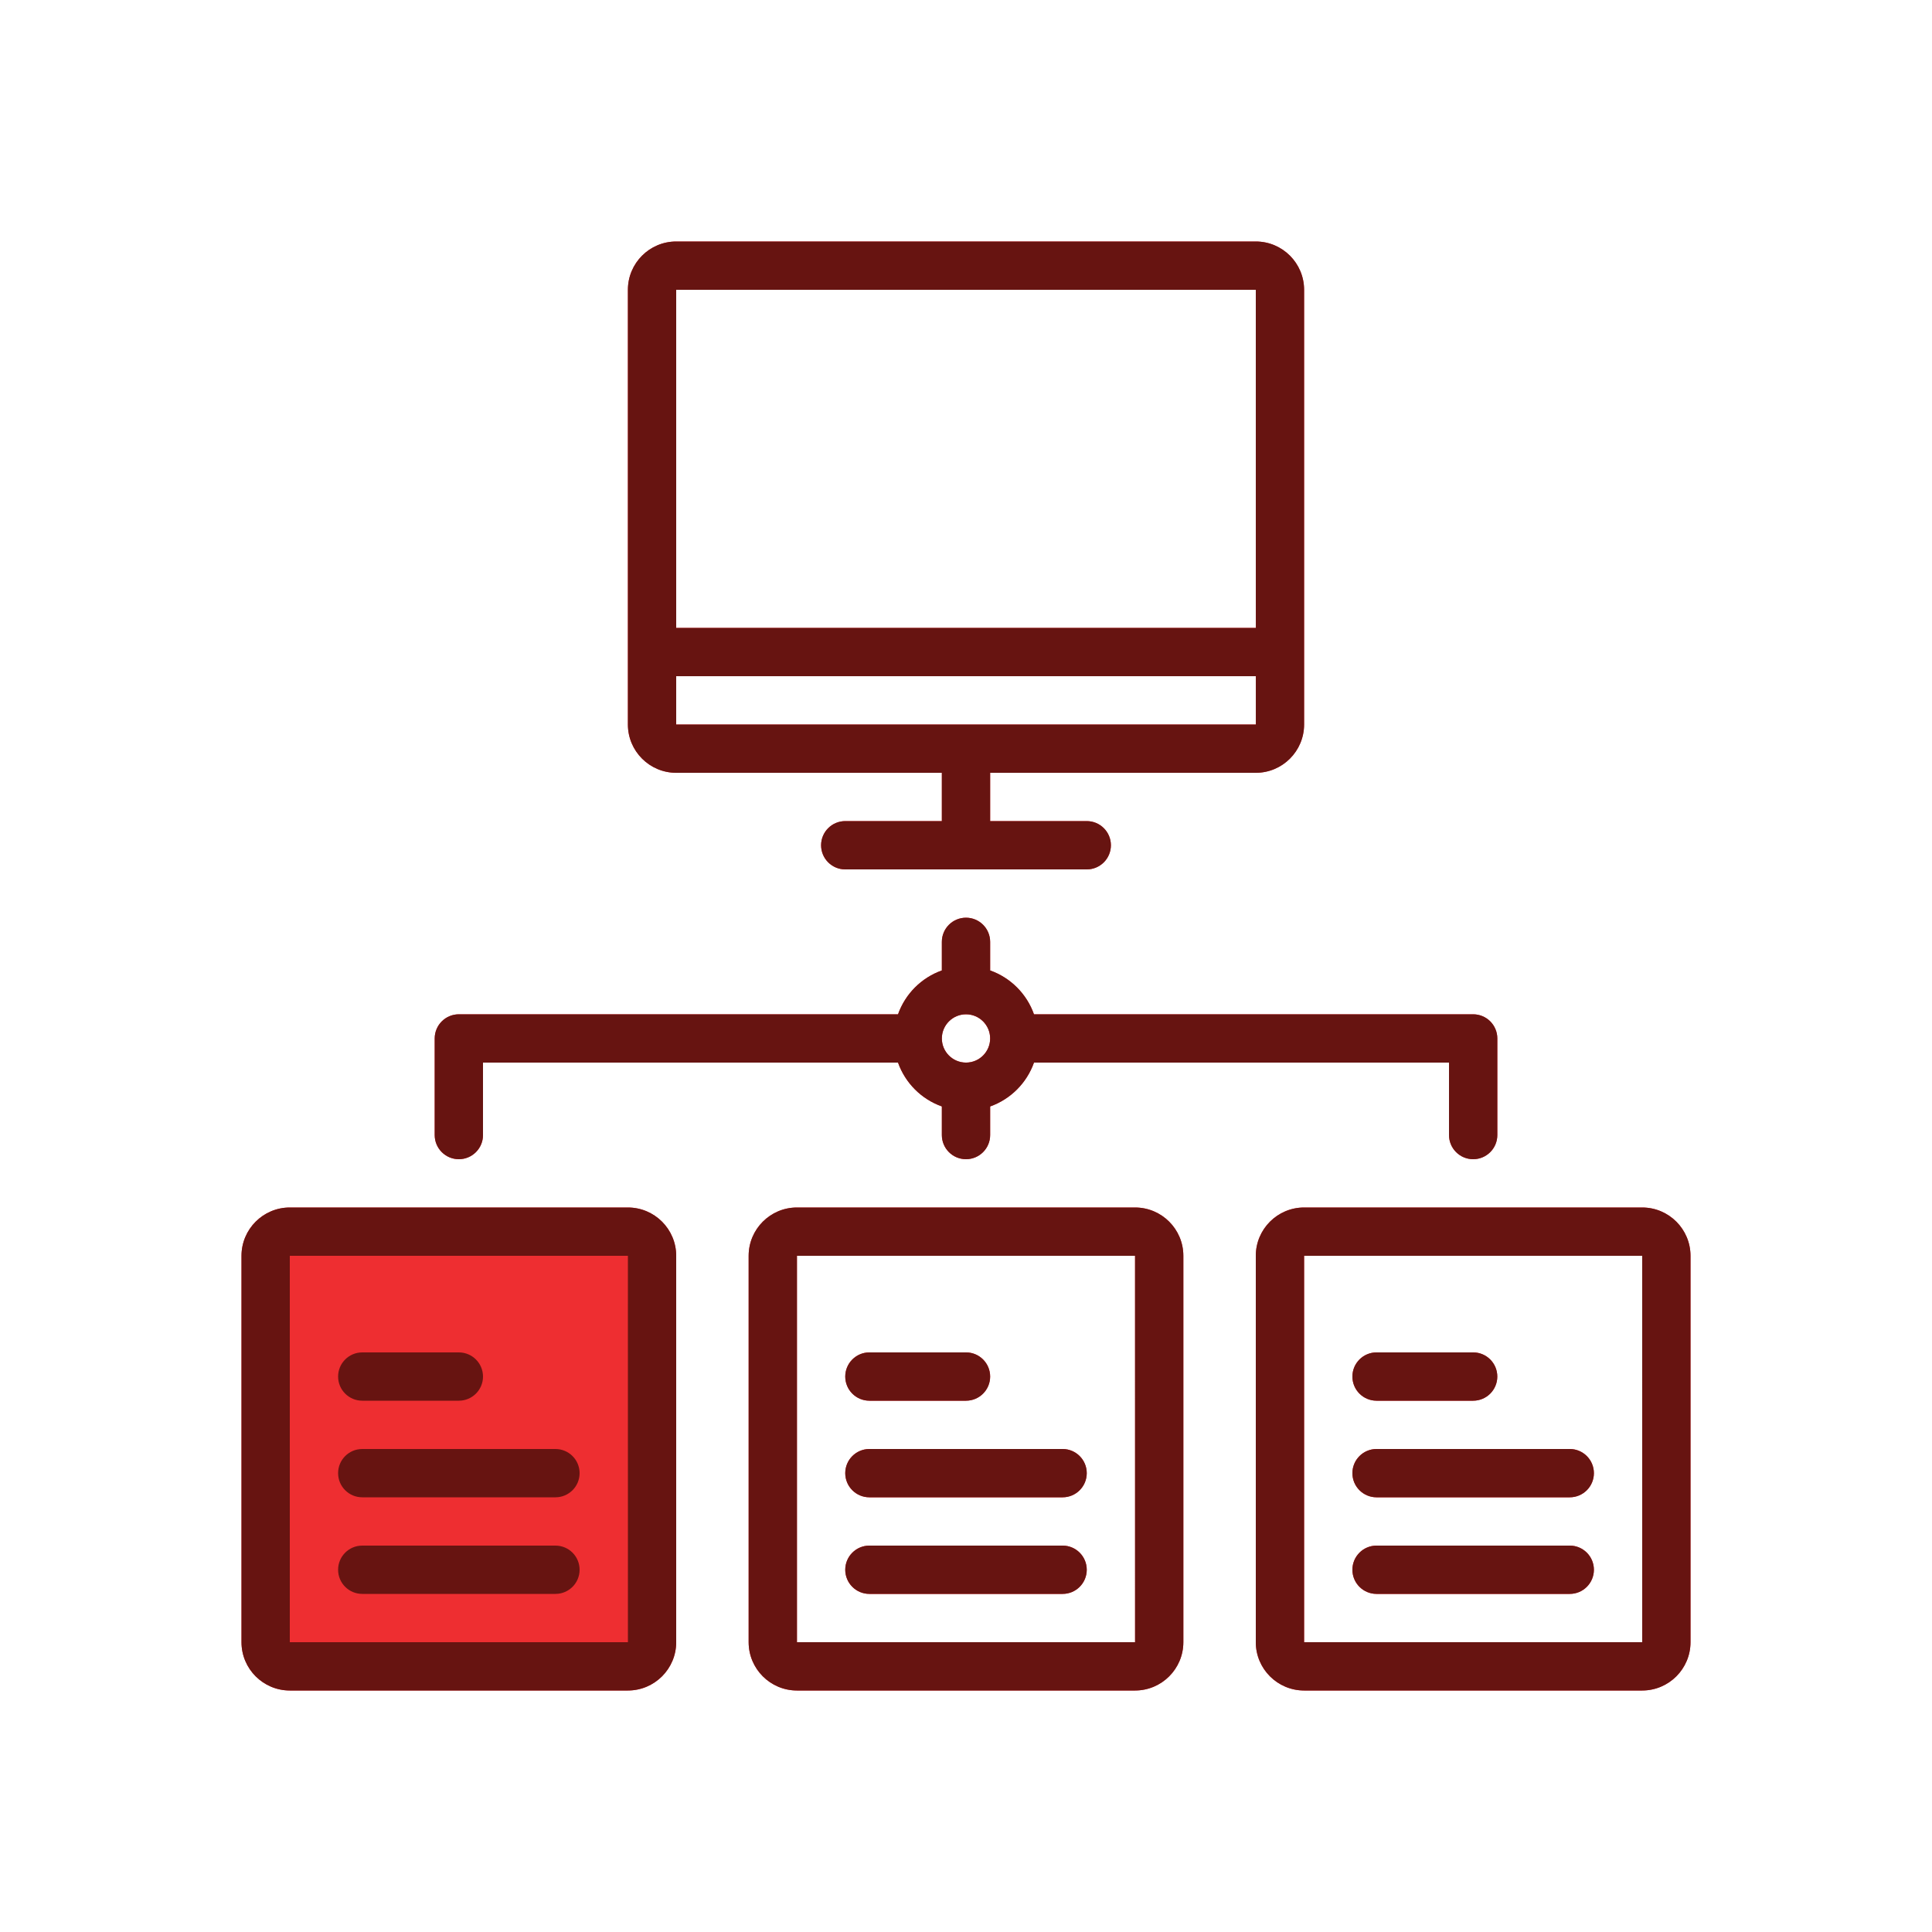<?xml version="1.0" encoding="UTF-8"?>
<svg width="80px" height="80px" viewBox="0 0 80 80" version="1.1" xmlns="http://www.w3.org/2000/svg" xmlns:xlink="http://www.w3.org/1999/xlink">
    <!-- Generator: Sketch 47.1 (45422) - http://www.bohemiancoding.com/sketch -->
    <title>IP Range</title>
    <desc>Created with Sketch.</desc>
    <defs>
        <path d="M40,42 C40.552,42 41,42.449 41,43 C41,43.551 40.552,44 40,44 C39.448,44 39,43.551 39,43 C39,42.449 39.448,42 40,42 L40,42 Z M19,48 C19.553,48 20,47.552 20,47 L20,44 L37.185,44 C37.486,44.847 38.152,45.514 39,45.815 L39,47 C39,47.552 39.447,48 40,48 C40.553,48 41,47.552 41,47 L41,45.816 C41.848,45.514 42.514,44.847 42.815,44 L60.001,44 L60.001,47 C60.001,47.552 60.448,48 61.001,48 C61.554,48 62.001,47.552 62.001,47 L62.001,43 C62.001,42.448 61.554,42 61.001,42 L42.815,42 C42.514,41.153 41.848,40.486 41,40.184 L41,39 C41,38.448 40.553,38 40,38 C39.447,38 39,38.448 39,39 L39,40.184 C38.152,40.486 37.486,41.153 37.185,42 L19,42 C18.447,42 18,42.448 18,43 L18,47 C18,47.552 18.447,48 19,48 L19,48 Z M52,12 L52.002,26 L28,26 L28,12 L52,12 Z M28,28 L52.002,28 L52.002,30 L28,30 L28,28 Z M28,32 L39,32 L39,34 L35,34 C34.447,34 34,34.448 34,35 C34,35.552 34.447,36 35,36 L45,36 C45.553,36 46,35.552 46,35 C46,34.448 45.553,34 45,34 L41,34 L41,32 L52,32 C53.103,32 54,31.103 54,30 L54,12 C54,10.897 53.103,10 52,10 L28,10 C26.897,10 26,10.897 26,12 L26,30 C26,31.103 26.897,32 28,32 L28,32 Z M56,57 C56,56.448 56.447,56 57,56 L61,56 C61.553,56 62,56.448 62,57 C62,57.552 61.553,58 61,58 L57,58 C56.447,58 56,57.552 56,57 L56,57 Z M66,65 C66,65.552 65.553,66 65,66 L57,66 C56.447,66 56,65.552 56,65 C56,64.448 56.447,64 57,64 L65,64 C65.553,64 66,64.448 66,65 L66,65 Z M66,61 C66,61.552 65.553,62 65,62 L57,62 C56.447,62 56,61.552 56,61 C56,60.448 56.447,60 57,60 L65,60 C65.553,60 66,60.448 66,61 L66,61 Z M54,68 L54,52 L68,52 L68.001,68 L54,68 Z M68,50 L54,50 C52.897,50 52,50.897 52,52 L52,68 C52,69.103 52.897,70 54,70 L68,70 C69.103,70 70,69.103 70,68 L70,52 C70,50.897 69.103,50 68,50 L68,50 Z M14,57 C14,56.448 14.447,56 15,56 L19,56 C19.553,56 20,56.448 20,57 C20,57.552 19.553,58 19,58 L15,58 C14.447,58 14,57.552 14,57 L14,57 Z M24,65 C24,65.552 23.553,66 23,66 L15,66 C14.447,66 14,65.552 14,65 C14,64.448 14.447,64 15,64 L23,64 C23.553,64 24,64.448 24,65 L24,65 Z M24,61 C24,61.552 23.553,62 23,62 L15,62 C14.447,62 14,61.552 14,61 C14,60.448 14.447,60 15,60 L23,60 C23.553,60 24,60.448 24,61 L24,61 Z M12,68 L12,52 L26,52 L26.001,68 L12,68 Z M26,50 L12,50 C10.897,50 10,50.897 10,52 L10,68 C10,69.103 10.897,70 12,70 L26,70 C27.103,70 28,69.103 28,68 L28,52 C28,50.897 27.103,50 26,50 L26,50 Z M35,57 C35,56.448 35.447,56 36,56 L40,56 C40.553,56 41,56.448 41,57 C41,57.552 40.553,58 40,58 L36,58 C35.447,58 35,57.552 35,57 L35,57 Z M45,65 C45,65.552 44.553,66 44,66 L36,66 C35.447,66 35,65.552 35,65 C35,64.448 35.447,64 36,64 L44,64 C44.553,64 45,64.448 45,65 L45,65 Z M45,61 C45,61.552 44.553,62 44,62 L36,62 C35.447,62 35,61.552 35,61 C35,60.448 35.447,60 36,60 L44,60 C44.553,60 45,60.448 45,61 L45,61 Z M33,68 L33,52 L47,52 L47.001,68 L33,68 Z M47,50 L33,50 C31.897,50 31,50.897 31,52 L31,68 C31,69.103 31.897,70 33,70 L47,70 C48.103,70 49,69.103 49,68 L49,52 C49,50.897 48.103,50 47,50 L47,50 Z" id="path-1"></path>
    </defs>
    <g id="Setup-Icons" stroke="none" stroke-width="1" fill="none" fill-rule="evenodd">
        <g id="IP-Range">
            <g id="Icons/IP-Range">
                <rect id="Rectangle-16" fill="#D8D8D8" opacity="0" x="0" y="0" width="80" height="80"></rect>
                <rect id="Rectangle" fill="#EE2E31" x="11" y="51" width="16" height="18"></rect>
                <g id="computer-files">
                    <use fill="#EE2E31" xlink:href="#path-1"></use>
                    <use fill="#671411" xlink:href="#path-1"></use>
                </g>
            </g>
        </g>
    </g>
</svg>